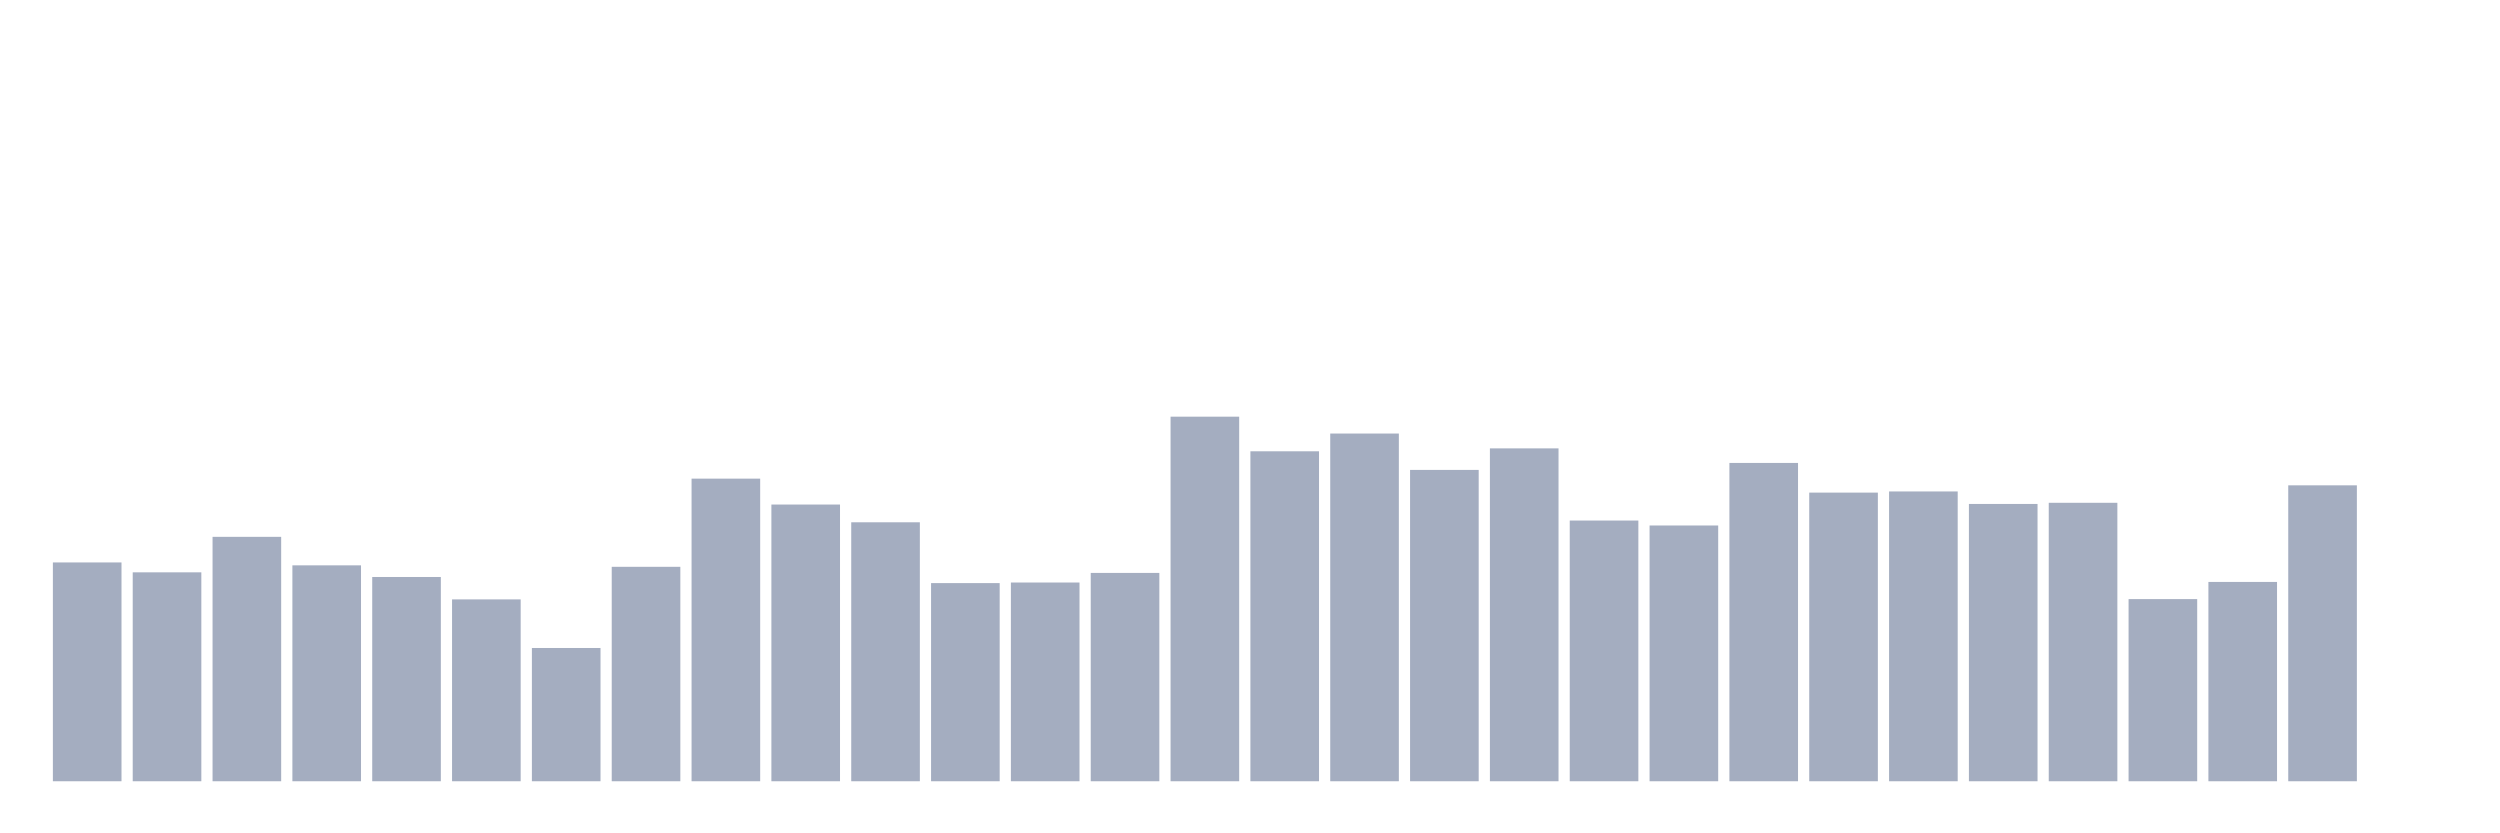 <svg xmlns="http://www.w3.org/2000/svg" viewBox="0 0 480 160"><g transform="translate(10,10)"><rect class="bar" x="0.153" width="13.175" y="97.989" height="42.011" fill="rgb(164,173,192)"></rect><rect class="bar" x="15.482" width="13.175" y="99.888" height="40.112" fill="rgb(164,173,192)"></rect><rect class="bar" x="30.81" width="13.175" y="93.073" height="46.927" fill="rgb(164,173,192)"></rect><rect class="bar" x="46.138" width="13.175" y="98.547" height="41.453" fill="rgb(164,173,192)"></rect><rect class="bar" x="61.466" width="13.175" y="100.782" height="39.218" fill="rgb(164,173,192)"></rect><rect class="bar" x="76.794" width="13.175" y="105.084" height="34.916" fill="rgb(164,173,192)"></rect><rect class="bar" x="92.123" width="13.175" y="114.413" height="25.587" fill="rgb(164,173,192)"></rect><rect class="bar" x="107.451" width="13.175" y="98.827" height="41.173" fill="rgb(164,173,192)"></rect><rect class="bar" x="122.779" width="13.175" y="81.899" height="58.101" fill="rgb(164,173,192)"></rect><rect class="bar" x="138.107" width="13.175" y="86.872" height="53.128" fill="rgb(164,173,192)"></rect><rect class="bar" x="153.436" width="13.175" y="90.279" height="49.721" fill="rgb(164,173,192)"></rect><rect class="bar" x="168.764" width="13.175" y="101.955" height="38.045" fill="rgb(164,173,192)"></rect><rect class="bar" x="184.092" width="13.175" y="101.844" height="38.156" fill="rgb(164,173,192)"></rect><rect class="bar" x="199.42" width="13.175" y="100" height="40" fill="rgb(164,173,192)"></rect><rect class="bar" x="214.748" width="13.175" y="70" height="70" fill="rgb(164,173,192)"></rect><rect class="bar" x="230.077" width="13.175" y="76.648" height="63.352" fill="rgb(164,173,192)"></rect><rect class="bar" x="245.405" width="13.175" y="73.24" height="66.76" fill="rgb(164,173,192)"></rect><rect class="bar" x="260.733" width="13.175" y="80.223" height="59.777" fill="rgb(164,173,192)"></rect><rect class="bar" x="276.061" width="13.175" y="76.089" height="63.911" fill="rgb(164,173,192)"></rect><rect class="bar" x="291.39" width="13.175" y="89.944" height="50.056" fill="rgb(164,173,192)"></rect><rect class="bar" x="306.718" width="13.175" y="90.894" height="49.106" fill="rgb(164,173,192)"></rect><rect class="bar" x="322.046" width="13.175" y="78.883" height="61.117" fill="rgb(164,173,192)"></rect><rect class="bar" x="337.374" width="13.175" y="84.581" height="55.419" fill="rgb(164,173,192)"></rect><rect class="bar" x="352.702" width="13.175" y="84.358" height="55.642" fill="rgb(164,173,192)"></rect><rect class="bar" x="368.031" width="13.175" y="86.76" height="53.24" fill="rgb(164,173,192)"></rect><rect class="bar" x="383.359" width="13.175" y="86.536" height="53.464" fill="rgb(164,173,192)"></rect><rect class="bar" x="398.687" width="13.175" y="105.028" height="34.972" fill="rgb(164,173,192)"></rect><rect class="bar" x="414.015" width="13.175" y="101.732" height="38.268" fill="rgb(164,173,192)"></rect><rect class="bar" x="429.344" width="13.175" y="83.184" height="56.816" fill="rgb(164,173,192)"></rect><rect class="bar" x="444.672" width="13.175" y="140" height="0" fill="rgb(164,173,192)"></rect></g></svg>